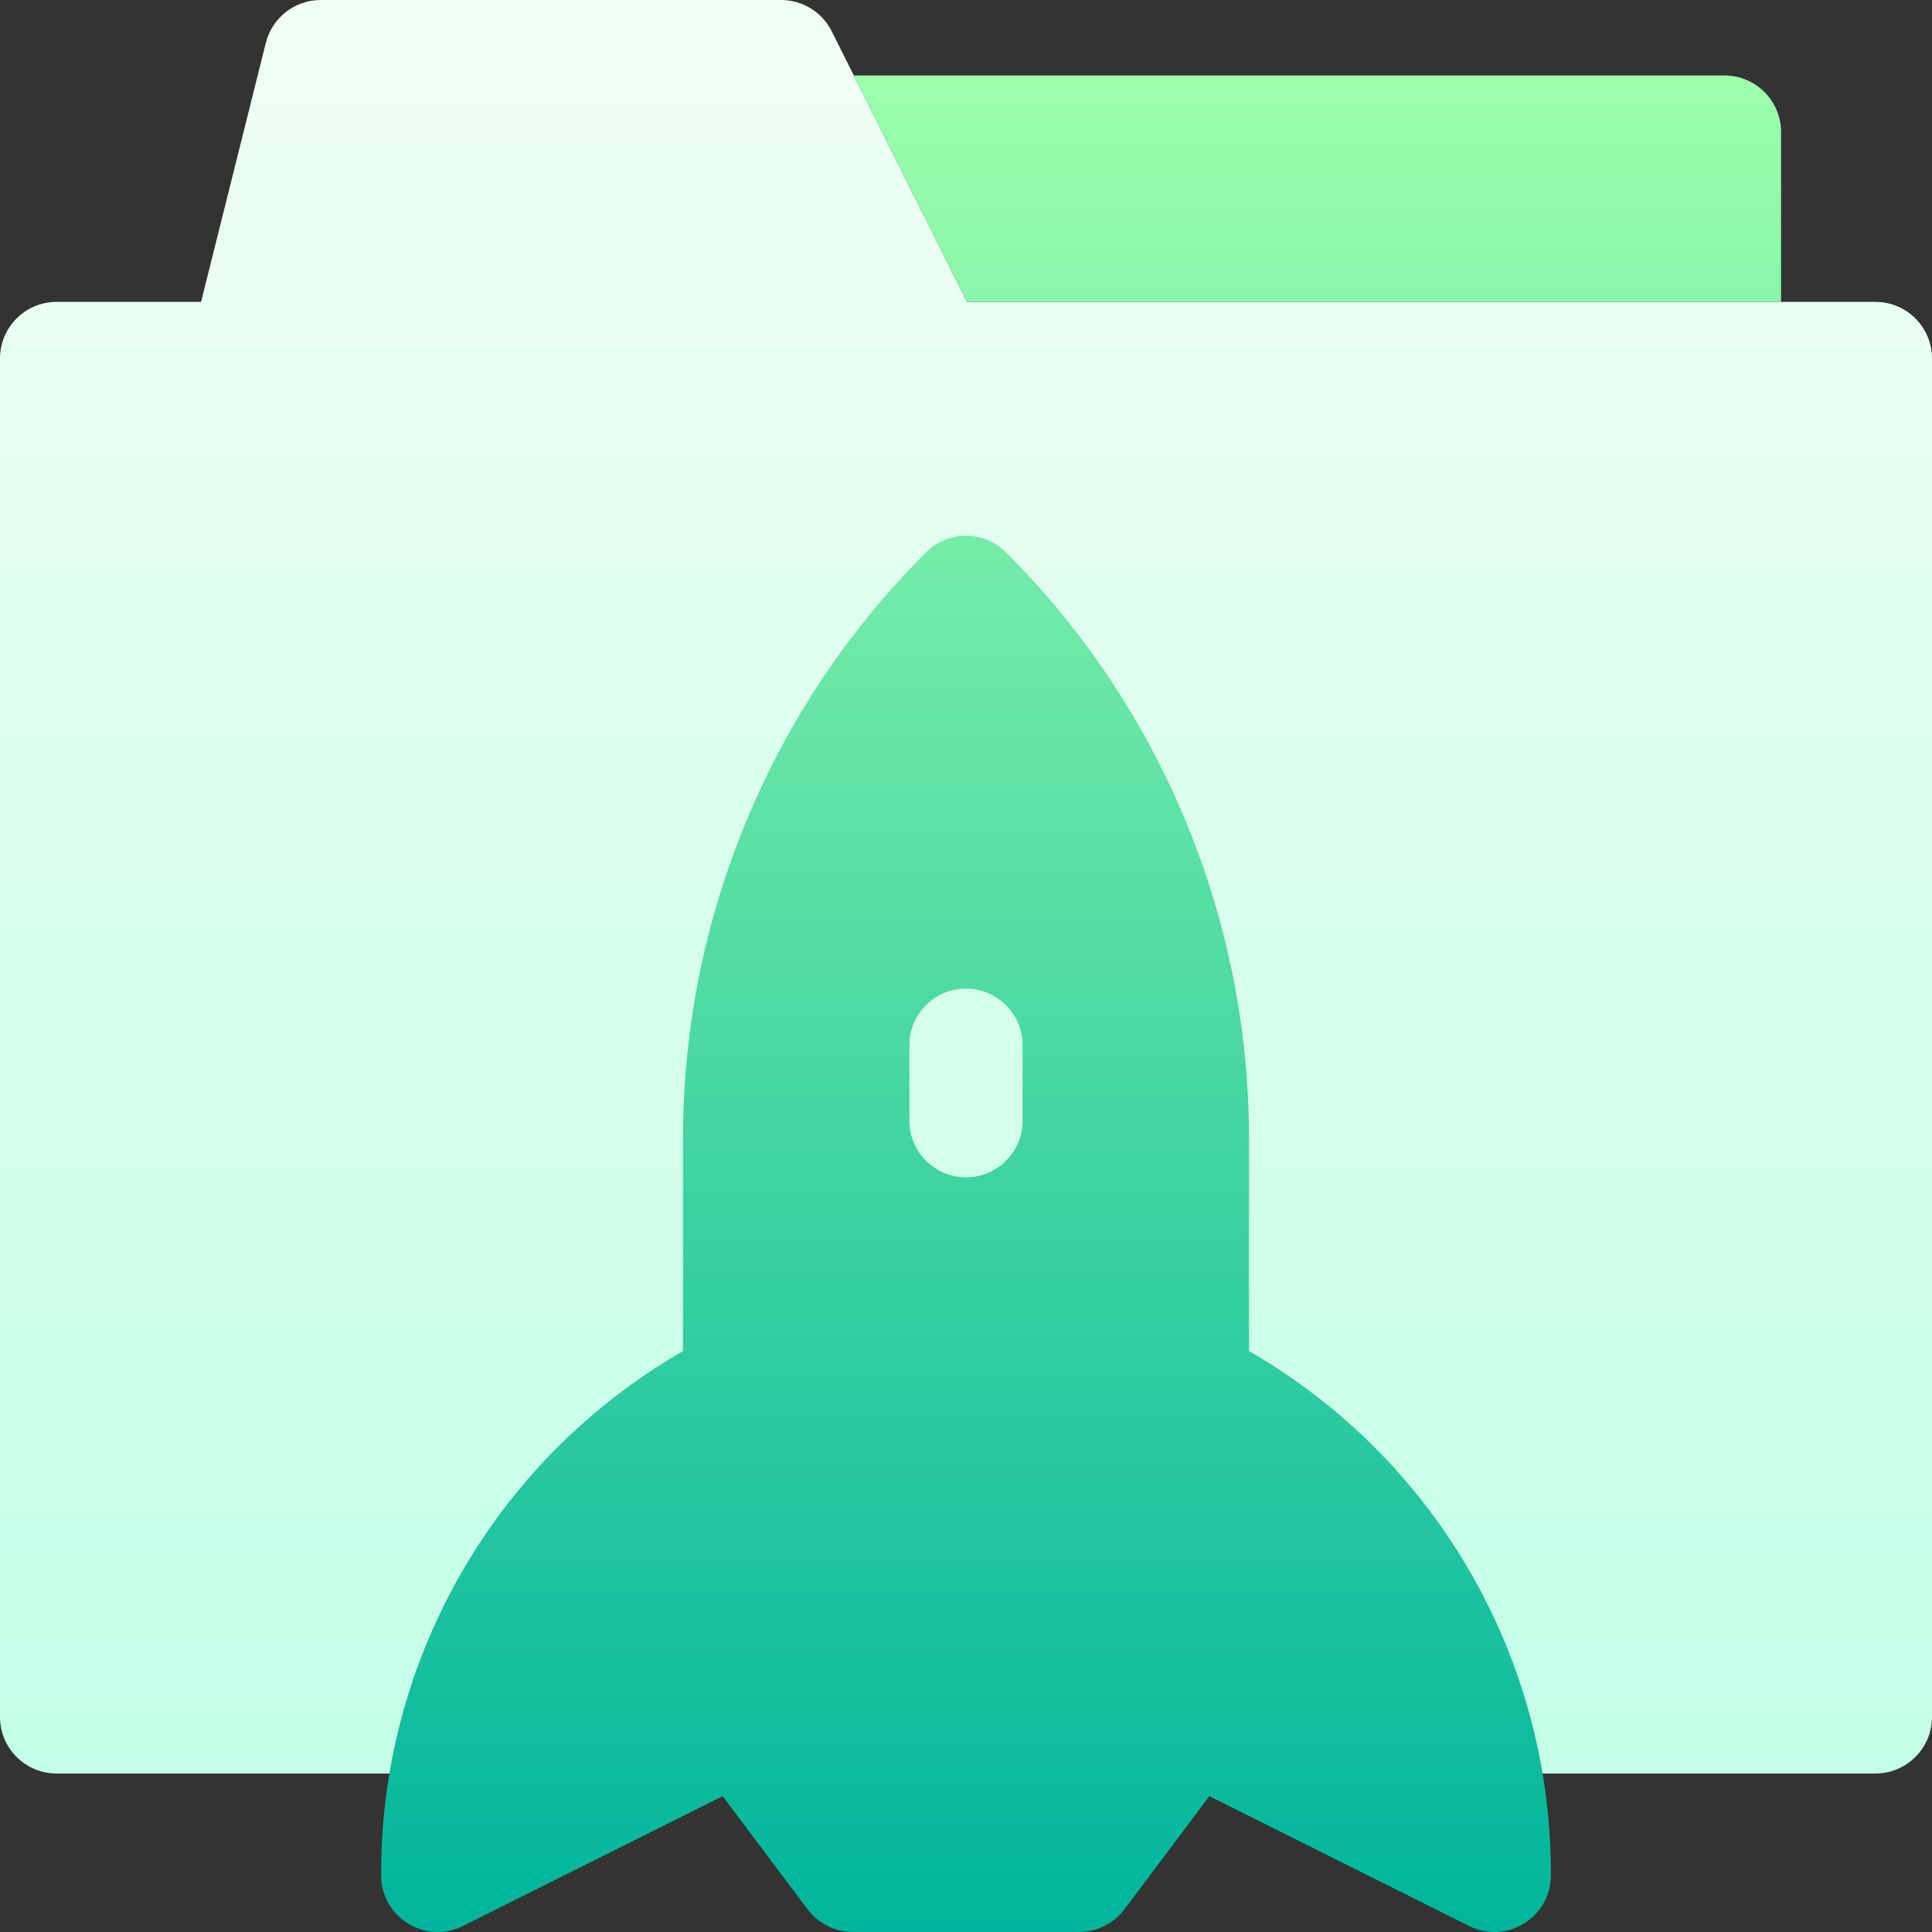 <svg id="Capa_1" enable-background="new 0 0 512 512" height="512" viewBox="0 0 512 512" width="512" xmlns="http://www.w3.org/2000/svg" xmlns:xlink="http://www.w3.org/1999/xlink"><rect x="0" y="0" width="512" height="512" fill="#333333" stroke="none"/><linearGradient id="SVGID_1_" gradientUnits="userSpaceOnUse" x1="256" x2="256" y1="470" y2="0"><stop offset="0" stop-color="#c3ffe8"/><stop offset=".997" stop-color="#f0fff4"/></linearGradient><linearGradient id="SVGID_00000181071019680829932000000008509780777494413722_" gradientUnits="userSpaceOnUse" x1="286.5" x2="286.5" y1="512" y2="20"><stop offset="0" stop-color="#00b59c"/><stop offset="1" stop-color="#9cffac"/></linearGradient><g><path d="m512 95v360c0 8.284-6.716 15-15 15h-482c-8.284 0-15-6.716-15-15v-360c0-8.284 6.716-15 15-15h38.289l17.159-68.638c1.669-6.677 7.669-11.362 14.552-11.362h122c5.682 0 10.875 3.21 13.417 8.292l35.854 71.708h240.729c8.284 0 15 6.716 15 15z" fill="url(#SVGID_1_)"/><path d="m256.271 80-30-60h230.729c8.284 0 15 6.716 15 15v45zm154.729 416.423v.558c0 11.151-11.735 18.403-21.708 13.417l-68.803-34.402-22.489 29.985c-2.833 3.777-7.279 6-12 6h-60c-4.721 0-9.167-2.223-12-6l-22.489-29.985-68.803 34.402c-9.974 4.987-21.708-2.266-21.708-13.417v-.558c0-29.684 8.249-58.72 23.854-83.971 13.95-22.571 33.246-41.22 56.146-54.409v-56.21c0-29.018 5.63-57.325 16.735-84.134 11.104-26.81 27.139-50.807 47.658-71.325 5.858-5.858 15.355-5.858 21.213 0 20.519 20.519 36.554 44.516 47.658 71.325 11.106 26.809 16.736 55.117 16.736 84.134v56.21c22.899 13.189 42.196 31.838 56.146 54.409 15.605 25.251 23.854 54.288 23.854 83.971zm-140-219.423c0-8.284-6.716-15-15-15s-15 6.716-15 15v20c0 8.284 6.716 15 15 15s15-6.716 15-15z" fill="url(#SVGID_00000181071019680829932000000008509780777494413722_)"/></g></svg>